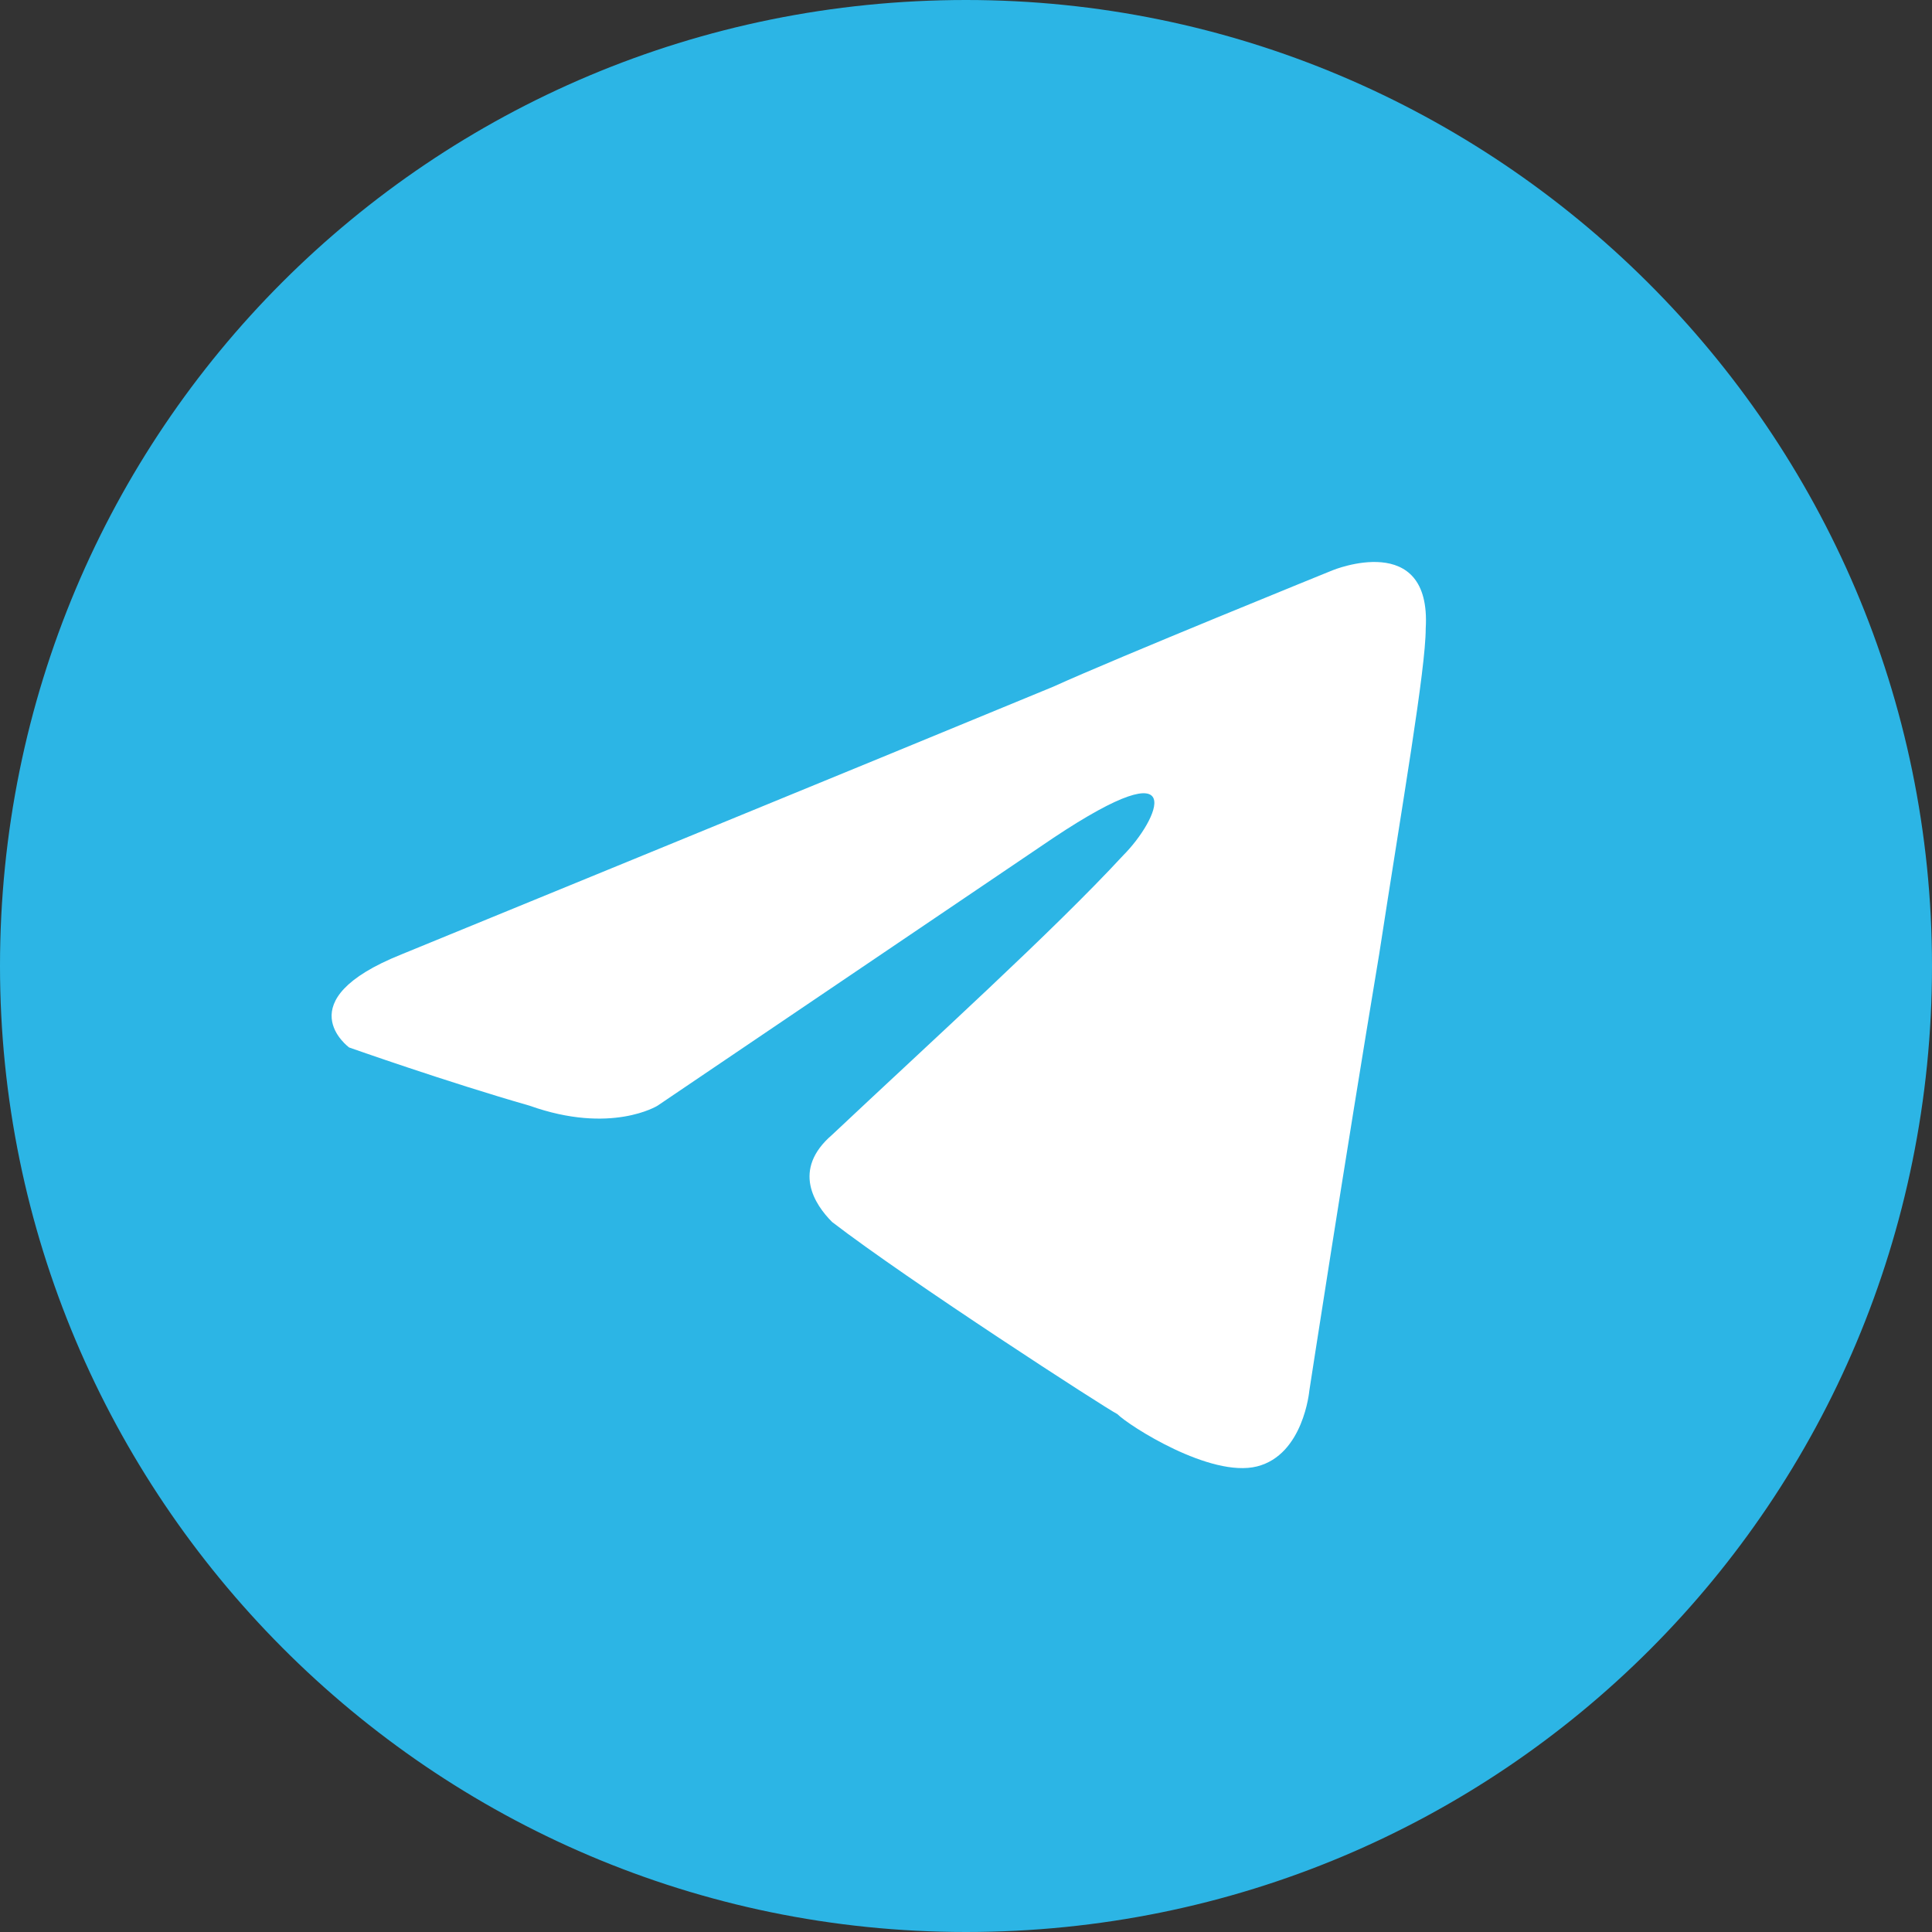 <svg width="40" height="40" viewBox="0 0 40 40" fill="none" xmlns="http://www.w3.org/2000/svg">
<rect x="0" y="0" width="40" height="40" fill="#333333" stroke="none"/>
<path d="M20 40C31.084 40 40 31.084 40 20C40 8.916 30.964 0 20 0C8.916 0 0 8.916 0 20C0 30.964 8.916 40 20 40Z" fill="#2CB5E5"/>
<path d="M8.313 19.759C8.313 19.759 18.313 15.663 21.807 14.217C23.133 13.614 27.59 11.807 27.59 11.807C27.59 11.807 29.639 10.964 29.518 13.012C29.518 13.855 29.036 16.627 28.554 19.759C27.831 24.096 27.108 28.795 27.108 28.795C27.108 28.795 26.988 30.12 26.024 30.361C25.06 30.602 23.373 29.518 23.133 29.277C22.892 29.157 18.795 26.506 17.229 25.301C16.867 24.94 16.386 24.217 17.229 23.494C19.277 21.566 21.807 19.277 23.253 17.711C23.976 16.988 24.699 15.422 21.807 17.349C17.711 20.12 13.614 22.892 13.614 22.892C13.614 22.892 12.651 23.494 10.964 22.892C9.277 22.41 7.229 21.687 7.229 21.687C7.229 21.687 5.904 20.723 8.313 19.759Z" fill="white"/>
</svg>
